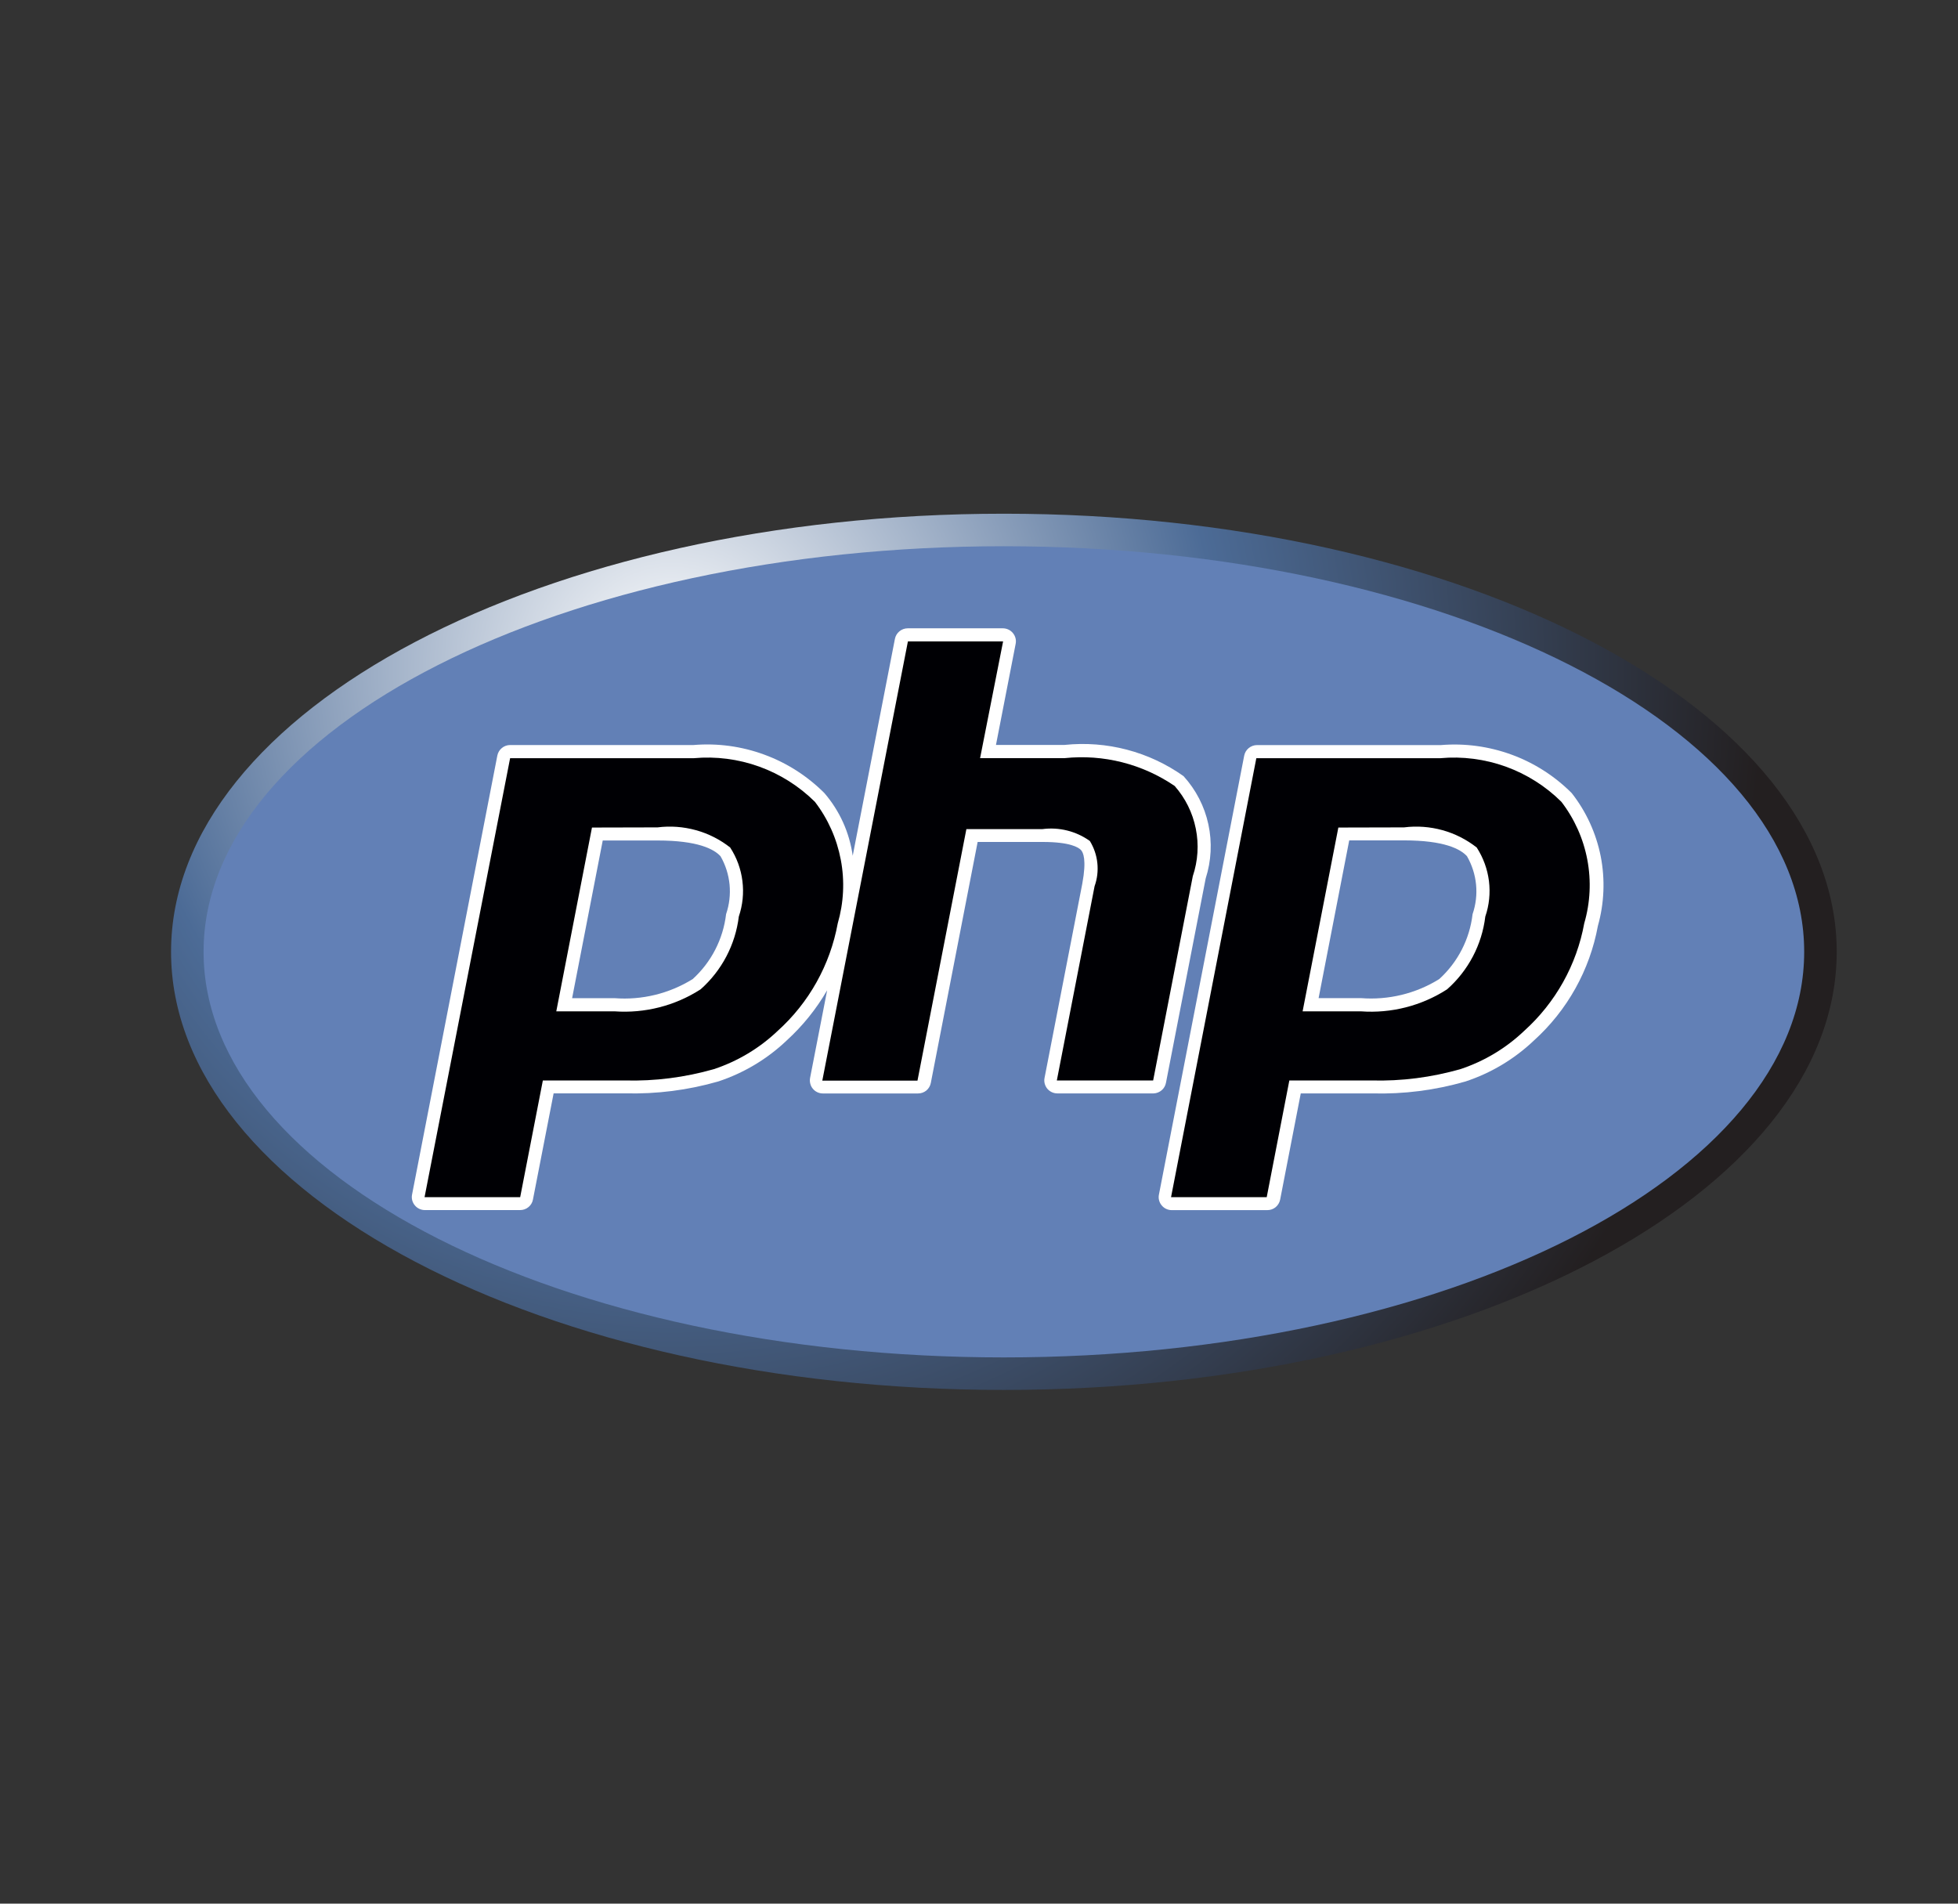 <svg width="36" height="35" viewBox="0 0 36 35" fill="none" xmlns="http://www.w3.org/2000/svg">
<rect x="0" y="0" width="36" height="35" fill="#333333" stroke="none"/>
<g clip-path="url(#clip0_5_37)">
<path d="M18.458 25.555C26.914 25.555 33.77 21.949 33.77 17.5C33.77 13.051 26.914 9.445 18.458 9.445C10.001 9.445 3.145 13.051 3.145 17.5C3.145 21.949 10.001 25.555 18.458 25.555Z" fill="url(#paint0_radial_5_37)"/>
<path d="M18.458 24.957C26.584 24.957 33.172 21.619 33.172 17.5C33.172 13.382 26.584 10.043 18.458 10.043C10.331 10.043 3.743 13.382 3.743 17.5C3.743 21.619 10.331 24.957 18.458 24.957Z" fill="#6280B6"/>
<path d="M21.438 19.906L22.168 16.15C22.271 15.829 22.289 15.486 22.217 15.155C22.146 14.825 21.988 14.52 21.761 14.27C21.126 13.819 20.348 13.615 19.573 13.696H18.312L18.674 11.837C18.681 11.802 18.68 11.766 18.671 11.732C18.662 11.698 18.646 11.666 18.623 11.639C18.601 11.612 18.573 11.59 18.541 11.575C18.509 11.56 18.474 11.552 18.439 11.552H16.689C16.633 11.552 16.58 11.572 16.537 11.607C16.494 11.642 16.465 11.691 16.454 11.746L15.678 15.734C15.619 15.307 15.438 14.907 15.157 14.581C14.844 14.268 14.467 14.026 14.051 13.874C13.635 13.721 13.192 13.661 12.75 13.698H9.379C9.324 13.698 9.27 13.717 9.227 13.753C9.184 13.788 9.155 13.837 9.144 13.892L7.576 21.964C7.569 21.998 7.57 22.034 7.579 22.068C7.588 22.102 7.604 22.134 7.627 22.161C7.649 22.188 7.677 22.21 7.709 22.225C7.741 22.24 7.776 22.248 7.811 22.248H9.564C9.62 22.248 9.674 22.229 9.717 22.193C9.76 22.158 9.789 22.109 9.799 22.054L10.179 20.102H11.492C12.071 20.117 12.649 20.044 13.207 19.883C13.676 19.728 14.106 19.471 14.464 19.13C14.758 18.862 15.009 18.551 15.208 18.207L14.894 19.82C14.888 19.855 14.889 19.89 14.898 19.924C14.906 19.958 14.922 19.99 14.945 20.017C14.967 20.044 14.995 20.066 15.027 20.081C15.059 20.096 15.094 20.104 15.129 20.104H16.879C16.935 20.104 16.989 20.085 17.032 20.05C17.075 20.014 17.104 19.965 17.114 19.911L17.975 15.48H19.172C19.681 15.48 19.828 15.582 19.872 15.625C19.916 15.669 19.981 15.806 19.899 16.248L19.205 19.819C19.198 19.853 19.199 19.889 19.208 19.923C19.217 19.957 19.233 19.989 19.255 20.016C19.278 20.043 19.306 20.065 19.338 20.08C19.37 20.095 19.405 20.103 19.44 20.103H21.212C21.266 20.101 21.318 20.08 21.36 20.044C21.401 20.009 21.428 19.96 21.438 19.906ZM13.35 16.807C13.296 17.266 13.078 17.69 12.736 18.001C12.306 18.268 11.803 18.391 11.298 18.352H10.519L11.082 15.453H12.09C12.83 15.453 13.128 15.611 13.248 15.743C13.34 15.903 13.396 16.081 13.414 16.264C13.431 16.447 13.41 16.632 13.35 16.807Z" fill="white"/>
<path d="M28.898 14.582C28.586 14.269 28.208 14.027 27.793 13.875C27.377 13.723 26.933 13.662 26.492 13.699H23.111C23.056 13.699 23.002 13.719 22.959 13.754C22.916 13.789 22.887 13.838 22.876 13.893L21.308 21.965C21.301 21.999 21.302 22.035 21.311 22.069C21.32 22.103 21.336 22.135 21.359 22.162C21.381 22.189 21.409 22.211 21.441 22.226C21.473 22.241 21.508 22.249 21.543 22.249H23.302C23.357 22.249 23.411 22.23 23.454 22.195C23.497 22.159 23.526 22.11 23.537 22.055L23.916 20.103H25.229C25.808 20.119 26.387 20.045 26.944 19.884C27.414 19.729 27.843 19.472 28.202 19.131C28.816 18.577 29.23 17.836 29.379 17.023C29.496 16.607 29.514 16.169 29.431 15.745C29.347 15.321 29.165 14.922 28.898 14.582ZM27.075 16.807C27.022 17.266 26.804 17.69 26.462 18.001C26.031 18.269 25.526 18.391 25.02 18.351H24.244L24.807 15.451H25.814C26.555 15.451 26.852 15.61 26.972 15.742C27.064 15.902 27.121 16.08 27.139 16.263C27.157 16.447 27.135 16.632 27.075 16.807Z" fill="white"/>
<path d="M12.09 15.212C12.326 15.182 12.565 15.2 12.794 15.263C13.024 15.326 13.238 15.435 13.425 15.582C13.546 15.768 13.623 15.978 13.65 16.198C13.678 16.418 13.655 16.642 13.584 16.851C13.521 17.368 13.271 17.844 12.882 18.189C12.412 18.492 11.856 18.634 11.298 18.594H10.228L10.884 15.215L12.09 15.212ZM7.806 22.011H9.564L9.981 19.865H11.487C12.041 19.88 12.595 19.809 13.128 19.656C13.565 19.511 13.965 19.271 14.298 18.954C14.875 18.435 15.263 17.739 15.403 16.976C15.513 16.597 15.533 16.196 15.459 15.808C15.386 15.42 15.223 15.054 14.982 14.741C14.691 14.453 14.342 14.233 13.957 14.094C13.573 13.956 13.163 13.903 12.756 13.94H9.379L7.806 22.011Z" fill="#000004"/>
<path d="M16.693 11.793H18.443L18.02 13.939H19.574C20.288 13.864 21.005 14.046 21.598 14.451C21.794 14.674 21.928 14.944 21.986 15.235C22.045 15.526 22.026 15.827 21.931 16.109L21.202 19.865H19.431L20.125 16.294C20.174 16.157 20.191 16.012 20.176 15.868C20.161 15.724 20.114 15.586 20.038 15.462C19.785 15.281 19.472 15.203 19.163 15.244H17.768L16.869 19.868H15.119L16.693 11.793Z" fill="#000004"/>
<path d="M25.815 15.212C26.051 15.182 26.291 15.2 26.52 15.263C26.749 15.326 26.964 15.435 27.151 15.582C27.271 15.768 27.348 15.978 27.376 16.198C27.403 16.418 27.381 16.642 27.309 16.851C27.247 17.368 26.997 17.844 26.607 18.189C26.136 18.493 25.579 18.635 25.02 18.594H23.95L24.607 15.215L25.815 15.212ZM21.531 22.011H23.29L23.706 19.865H25.213C25.767 19.88 26.32 19.809 26.853 19.656C27.291 19.511 27.69 19.271 28.023 18.954C28.6 18.435 28.989 17.739 29.128 16.976C29.239 16.597 29.258 16.196 29.185 15.808C29.112 15.42 28.948 15.054 28.707 14.741C28.417 14.453 28.067 14.233 27.683 14.094C27.298 13.956 26.888 13.903 26.481 13.94H23.099L21.531 22.011Z" fill="#000004"/>
</g>
<defs>
<radialGradient id="paint0_radial_5_37" cx="0" cy="0" r="1" gradientUnits="userSpaceOnUse" gradientTransform="translate(12.339 12.277) scale(20.108)">
<stop stop-color="white"/>
<stop offset="0.5" stop-color="#4C6B96"/>
<stop offset="1" stop-color="#231F20"/>
</radialGradient>
<clipPath id="clip0_5_37">
<rect width="35" height="35" fill="white" transform="translate(0.958)"/>
</clipPath>
</defs>
</svg>
